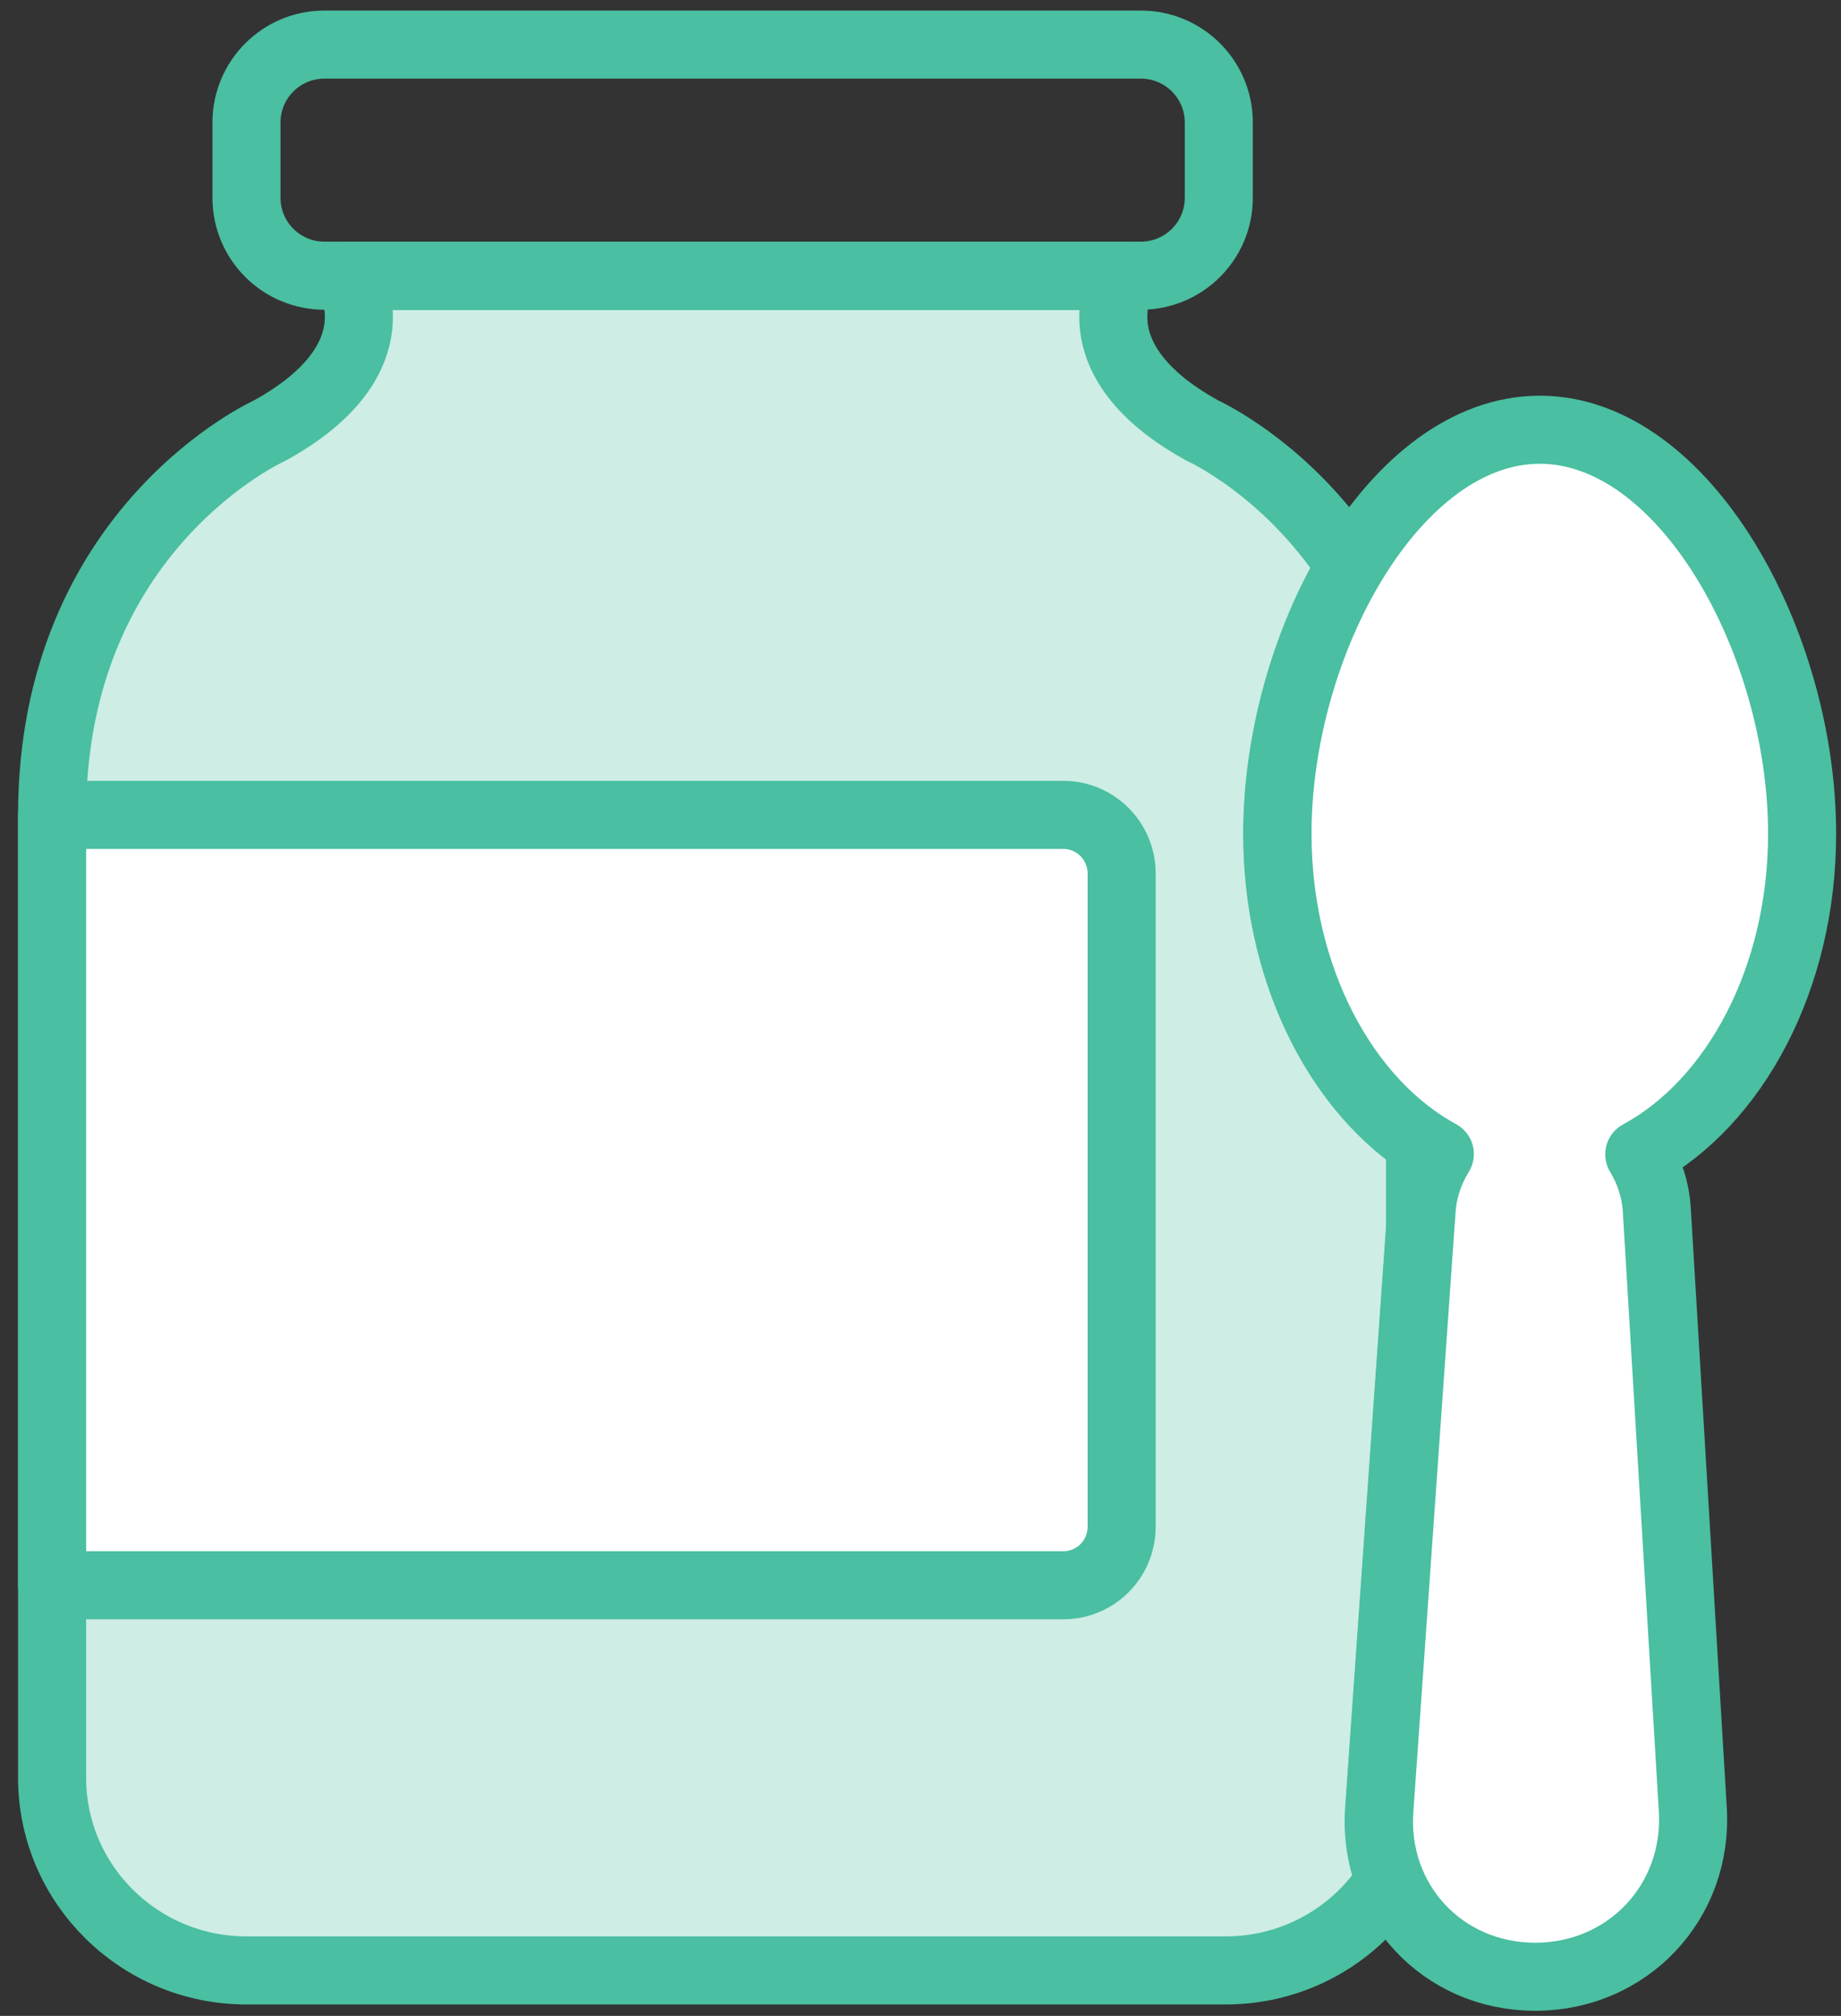 <svg width="95" height="104" viewBox="0 0 95 104" fill="none" xmlns="http://www.w3.org/2000/svg">
<rect x="0" y="0" width="95" height="104" fill="#333333" stroke="none"/>
<path fill-rule="evenodd" clip-rule="evenodd" d="M71.727 97.027C69.947 99.808 66.813 101.655 63.253 101.655H37.984H12.714C7.188 101.655 2.688 97.204 2.688 91.714V42.053C2.688 27.254 13.918 22.214 13.918 22.214C20.708 18.475 17.977 14.242 17.977 14.242H37.984H57.99C57.99 14.242 55.26 18.475 62.049 22.214C62.049 22.214 66.397 24.165 69.683 29.204C67.344 33.139 65.907 38.208 65.907 43.014C65.907 49.953 68.903 55.968 73.28 58.928V63.319L71.165 93.358C71.072 94.669 71.279 95.913 71.727 97.027Z" fill="#CDEDE5" stroke="#4ABFA1" stroke-width="3.512" stroke-linecap="round" stroke-linejoin="round"/>
<path fill-rule="evenodd" clip-rule="evenodd" d="M57.879 45.061C57.879 43.393 56.529 42.041 54.873 42.041H2.688V81.783H54.873C56.533 81.783 57.879 80.438 57.879 78.763V45.061Z" fill="white" stroke="#4ABFA1" stroke-width="3.512" stroke-linecap="round" stroke-linejoin="round"/>
<path fill-rule="evenodd" clip-rule="evenodd" d="M12.719 6.321C12.719 4.101 14.519 2.301 16.74 2.301H58.872C61.093 2.301 62.893 4.099 62.893 6.321V10.204C62.893 12.424 61.093 14.223 58.872 14.223H16.74C14.519 14.223 12.719 12.425 12.719 10.204V6.321Z" stroke="#4ABFA1" stroke-width="3.512" stroke-linecap="round" stroke-linejoin="round"/>
<path fill-rule="evenodd" clip-rule="evenodd" d="M84.591 59.553C89.521 56.883 92.993 50.484 92.993 43.013C92.993 33.145 86.933 22.17 79.458 22.17C71.982 22.17 65.922 33.145 65.922 43.013C65.922 50.47 69.382 56.86 74.298 59.538C73.768 60.393 73.432 61.375 73.359 62.419L71.18 93.357C70.844 98.116 74.445 101.981 79.222 101.981C83.989 101.981 87.639 98.12 87.353 93.357L85.495 62.419C85.432 61.382 85.108 60.405 84.591 59.553V59.553Z" fill="white" stroke="#4ABFA1" stroke-width="3.512" stroke-linecap="round" stroke-linejoin="round"/>
</svg>
